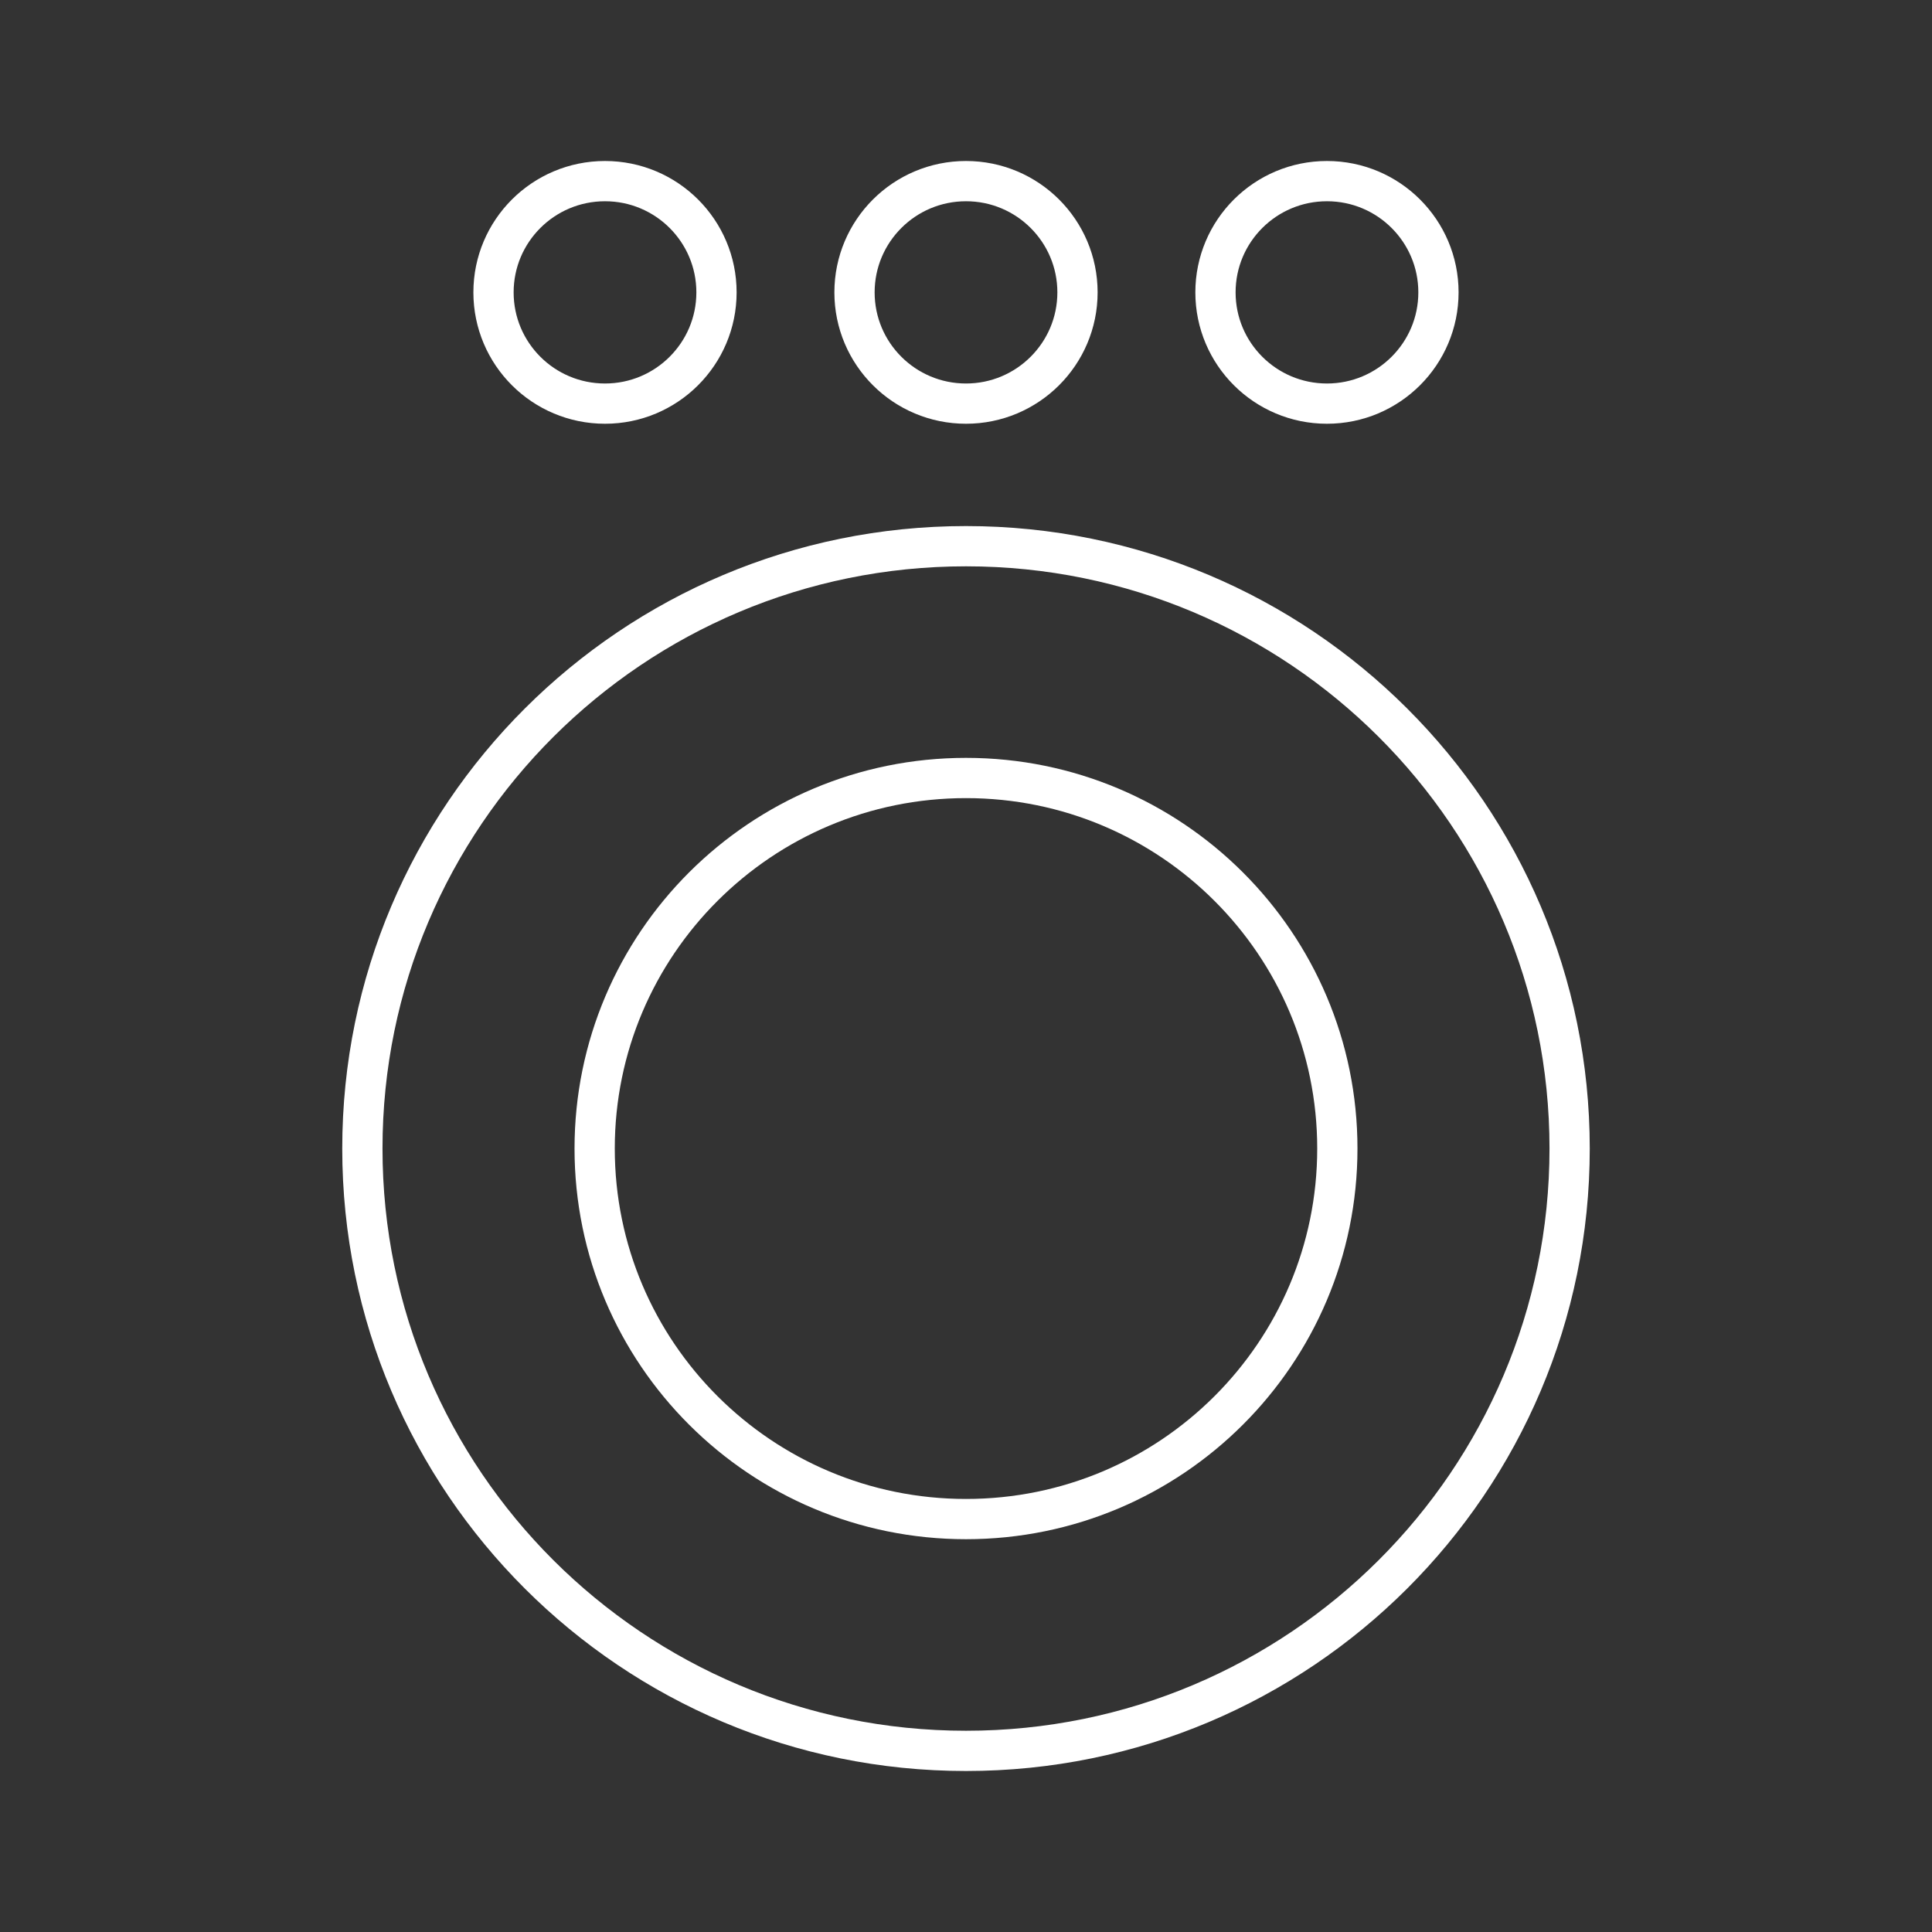 <?xml version="1.0" encoding="UTF-8"?><svg id="a" xmlns="http://www.w3.org/2000/svg" viewBox="0 0 48 48"><rect x="0" y="0" width="48" height="48" fill="#333333" stroke="none"/><defs><style>.g{fill:none;stroke:#fff;stroke-linecap:round;stroke-linejoin:round;}</style></defs><path id="b" class="g" d="M38.997,28.535c0,8.265-6.715,14.965-14.997,14.965s-14.997-6.7-14.997-14.965h0c0-8.265,6.715-14.965,14.997-14.965h0c8.283,0,14.997,6.7,14.997,14.965Z"/><path id="c" class="g" d="M26.77,7.264c0,1.526-1.24,2.764-2.77,2.764s-2.77-1.237-2.77-2.764h0c0-1.526,1.24-2.764,2.77-2.764h0c1.53,0,2.77,1.237,2.77,2.764Z"/><path id="d" class="g" d="M17.801,7.264c0,1.526-1.24,2.764-2.77,2.764s-2.77-1.237-2.77-2.764c0-1.526,1.24-2.764,2.77-2.764h0c1.53,0,2.77,1.237,2.77,2.764Z"/><path id="e" class="g" d="M35.738,7.264c0,1.526-1.24,2.764-2.77,2.764h0c-1.53,0-2.77-1.237-2.77-2.764s1.24-2.764,2.77-2.764h0c1.53,0,2.77,1.237,2.77,2.764h0Z"/><path id="f" class="g" d="M33.226,28.535c0,5.085-4.131,9.206-9.226,9.206h0c-5.096,0-9.226-4.122-9.226-9.206h0c0-5.085,4.131-9.206,9.226-9.206h0c5.096,0,9.226,4.122,9.226,9.206h0Z"/></svg>
